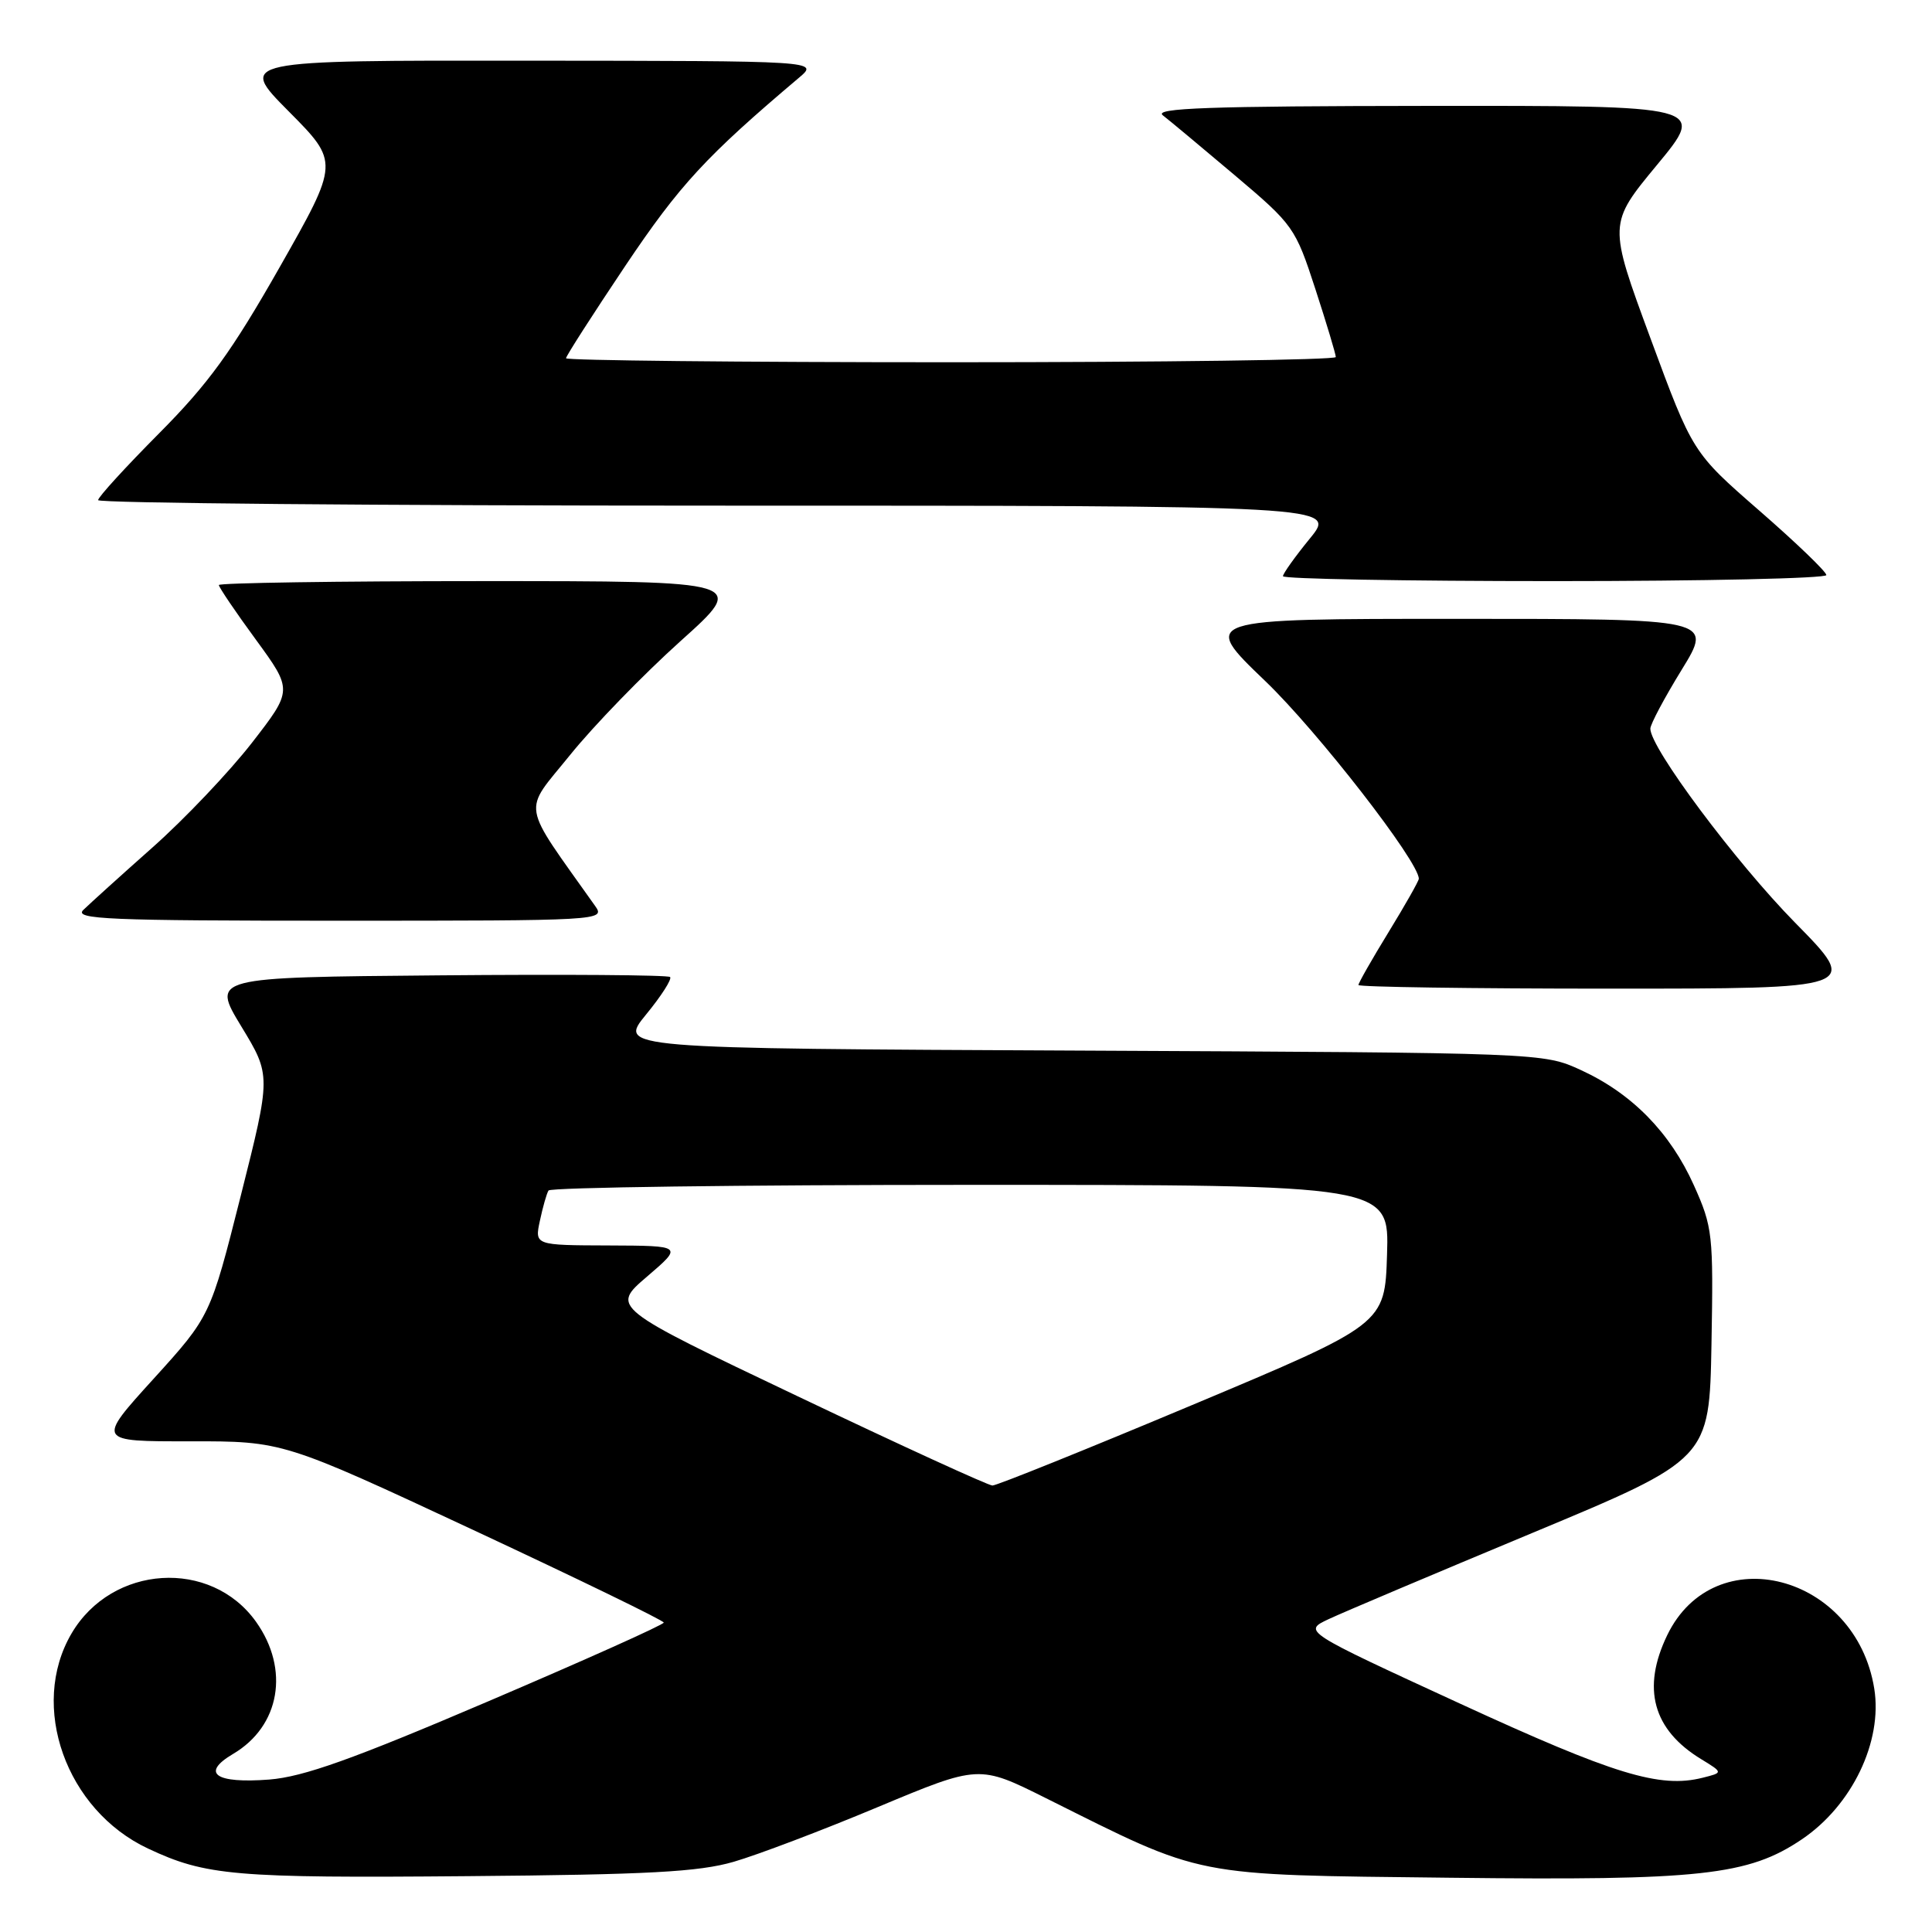 <?xml version="1.0" encoding="UTF-8" standalone="no"?>
<!DOCTYPE svg PUBLIC "-//W3C//DTD SVG 1.1//EN" "http://www.w3.org/Graphics/SVG/1.1/DTD/svg11.dtd" >
<svg xmlns="http://www.w3.org/2000/svg" xmlns:xlink="http://www.w3.org/1999/xlink" version="1.1" viewBox="0 0 256 256">
 <g >
 <path fill="currentColor"
d=" M 97.21 246.70 C 100.35 245.79 108.96 242.53 116.33 239.44 C 129.73 233.84 129.73 233.84 138.62 238.28 C 159.75 248.83 157.62 248.41 192.14 248.81 C 225.31 249.20 231.67 248.51 238.77 243.71 C 245.41 239.22 249.47 230.77 248.35 223.76 C 245.92 208.59 227.18 203.73 220.92 216.66 C 217.51 223.71 219.01 229.20 225.42 233.10 C 228.33 234.88 228.33 234.88 225.61 235.56 C 219.93 236.99 213.91 235.15 193.40 225.71 C 172.63 216.15 172.63 216.15 176.06 214.54 C 177.95 213.65 190.07 208.53 203.00 203.14 C 226.50 193.35 226.50 193.35 226.78 178.11 C 227.04 163.53 226.94 162.61 224.45 157.06 C 221.31 150.07 216.25 144.90 209.50 141.80 C 204.50 139.50 204.50 139.50 143.21 139.21 C 81.93 138.93 81.93 138.93 85.60 134.44 C 87.63 131.97 89.06 129.73 88.79 129.46 C 88.52 129.19 74.74 129.09 58.17 129.24 C 28.03 129.50 28.03 129.50 31.97 136.00 C 35.92 142.50 35.92 142.50 31.90 158.46 C 27.87 174.41 27.87 174.41 20.34 182.71 C 12.81 191.00 12.81 191.00 25.16 190.98 C 37.50 190.97 37.50 190.97 62.71 202.73 C 76.58 209.21 87.94 214.72 87.95 215.00 C 87.96 215.28 77.51 219.96 64.73 225.42 C 46.69 233.13 40.20 235.44 35.68 235.80 C 28.52 236.35 26.56 234.96 30.89 232.40 C 37.11 228.73 38.41 221.20 33.93 214.90 C 27.94 206.49 14.82 207.32 9.47 216.46 C 3.84 226.07 8.74 239.84 19.61 244.94 C 27.26 248.54 31.06 248.87 62.00 248.60 C 85.91 248.40 92.58 248.04 97.21 246.70 Z  M 237.85 122.25 C 229.97 114.23 218.65 99.07 218.68 96.55 C 218.68 95.97 220.55 92.46 222.83 88.75 C 226.98 82.00 226.98 82.00 193.01 82.00 C 159.05 82.00 159.05 82.00 167.66 90.25 C 174.59 96.90 188.00 114.16 188.00 116.44 C 188.00 116.73 186.20 119.91 184.00 123.50 C 181.80 127.09 180.00 130.25 180.00 130.52 C 180.00 130.78 194.95 131.00 213.23 131.00 C 246.46 131.00 246.46 131.00 237.85 122.25 Z  M 78.87 120.06 C 68.90 105.98 69.21 107.87 75.53 100.05 C 78.68 96.14 85.27 89.36 90.15 84.97 C 99.03 77.00 99.03 77.00 64.02 77.00 C 44.76 77.00 29.00 77.24 29.00 77.52 C 29.00 77.81 31.20 81.07 33.90 84.75 C 38.79 91.45 38.79 91.45 33.37 98.44 C 30.38 102.28 24.47 108.51 20.22 112.28 C 15.97 116.05 11.84 119.79 11.04 120.57 C 9.77 121.81 14.27 122.00 44.91 122.00 C 79.67 122.00 80.22 121.97 78.87 120.06 Z  M 242.00 76.20 C 242.00 75.76 238.01 71.92 233.14 67.68 C 224.28 59.96 224.28 59.96 218.69 44.81 C 213.10 29.66 213.10 29.66 219.58 21.83 C 226.06 14.00 226.06 14.00 189.28 14.03 C 160.16 14.06 152.83 14.32 154.08 15.28 C 154.95 15.95 159.24 19.53 163.62 23.23 C 171.38 29.79 171.64 30.15 174.29 38.29 C 175.78 42.87 177.00 46.93 177.00 47.31 C 177.00 47.69 154.05 48.00 126.00 48.00 C 97.95 48.00 75.00 47.76 75.00 47.47 C 75.00 47.18 78.54 41.67 82.86 35.22 C 90.07 24.48 93.54 20.72 105.88 10.29 C 108.50 8.07 108.50 8.07 70.03 8.04 C 31.55 8.00 31.55 8.00 38.25 14.75 C 44.95 21.50 44.95 21.50 37.06 35.40 C 30.68 46.62 27.61 50.85 21.08 57.42 C 16.64 61.89 13.00 65.87 13.00 66.27 C 13.00 66.67 49.93 67.00 95.07 67.00 C 177.13 67.00 177.13 67.00 173.57 71.35 C 171.61 73.75 170.00 76.00 170.00 76.35 C 170.00 76.71 186.20 77.00 206.00 77.00 C 225.80 77.00 242.00 76.64 242.00 76.20 Z  M 105.73 185.03 C 80.96 173.24 80.96 173.24 85.73 169.16 C 90.50 165.07 90.50 165.07 80.67 165.03 C 70.84 165.00 70.84 165.00 71.54 161.75 C 71.92 159.96 72.43 158.16 72.68 157.75 C 72.92 157.34 98.08 157.00 128.60 157.00 C 184.08 157.00 184.08 157.00 183.79 166.23 C 183.50 175.46 183.50 175.46 158.00 186.16 C 143.97 192.05 132.05 196.85 131.50 196.84 C 130.95 196.83 119.35 191.52 105.73 185.03 Z "/>
</g>
</svg>